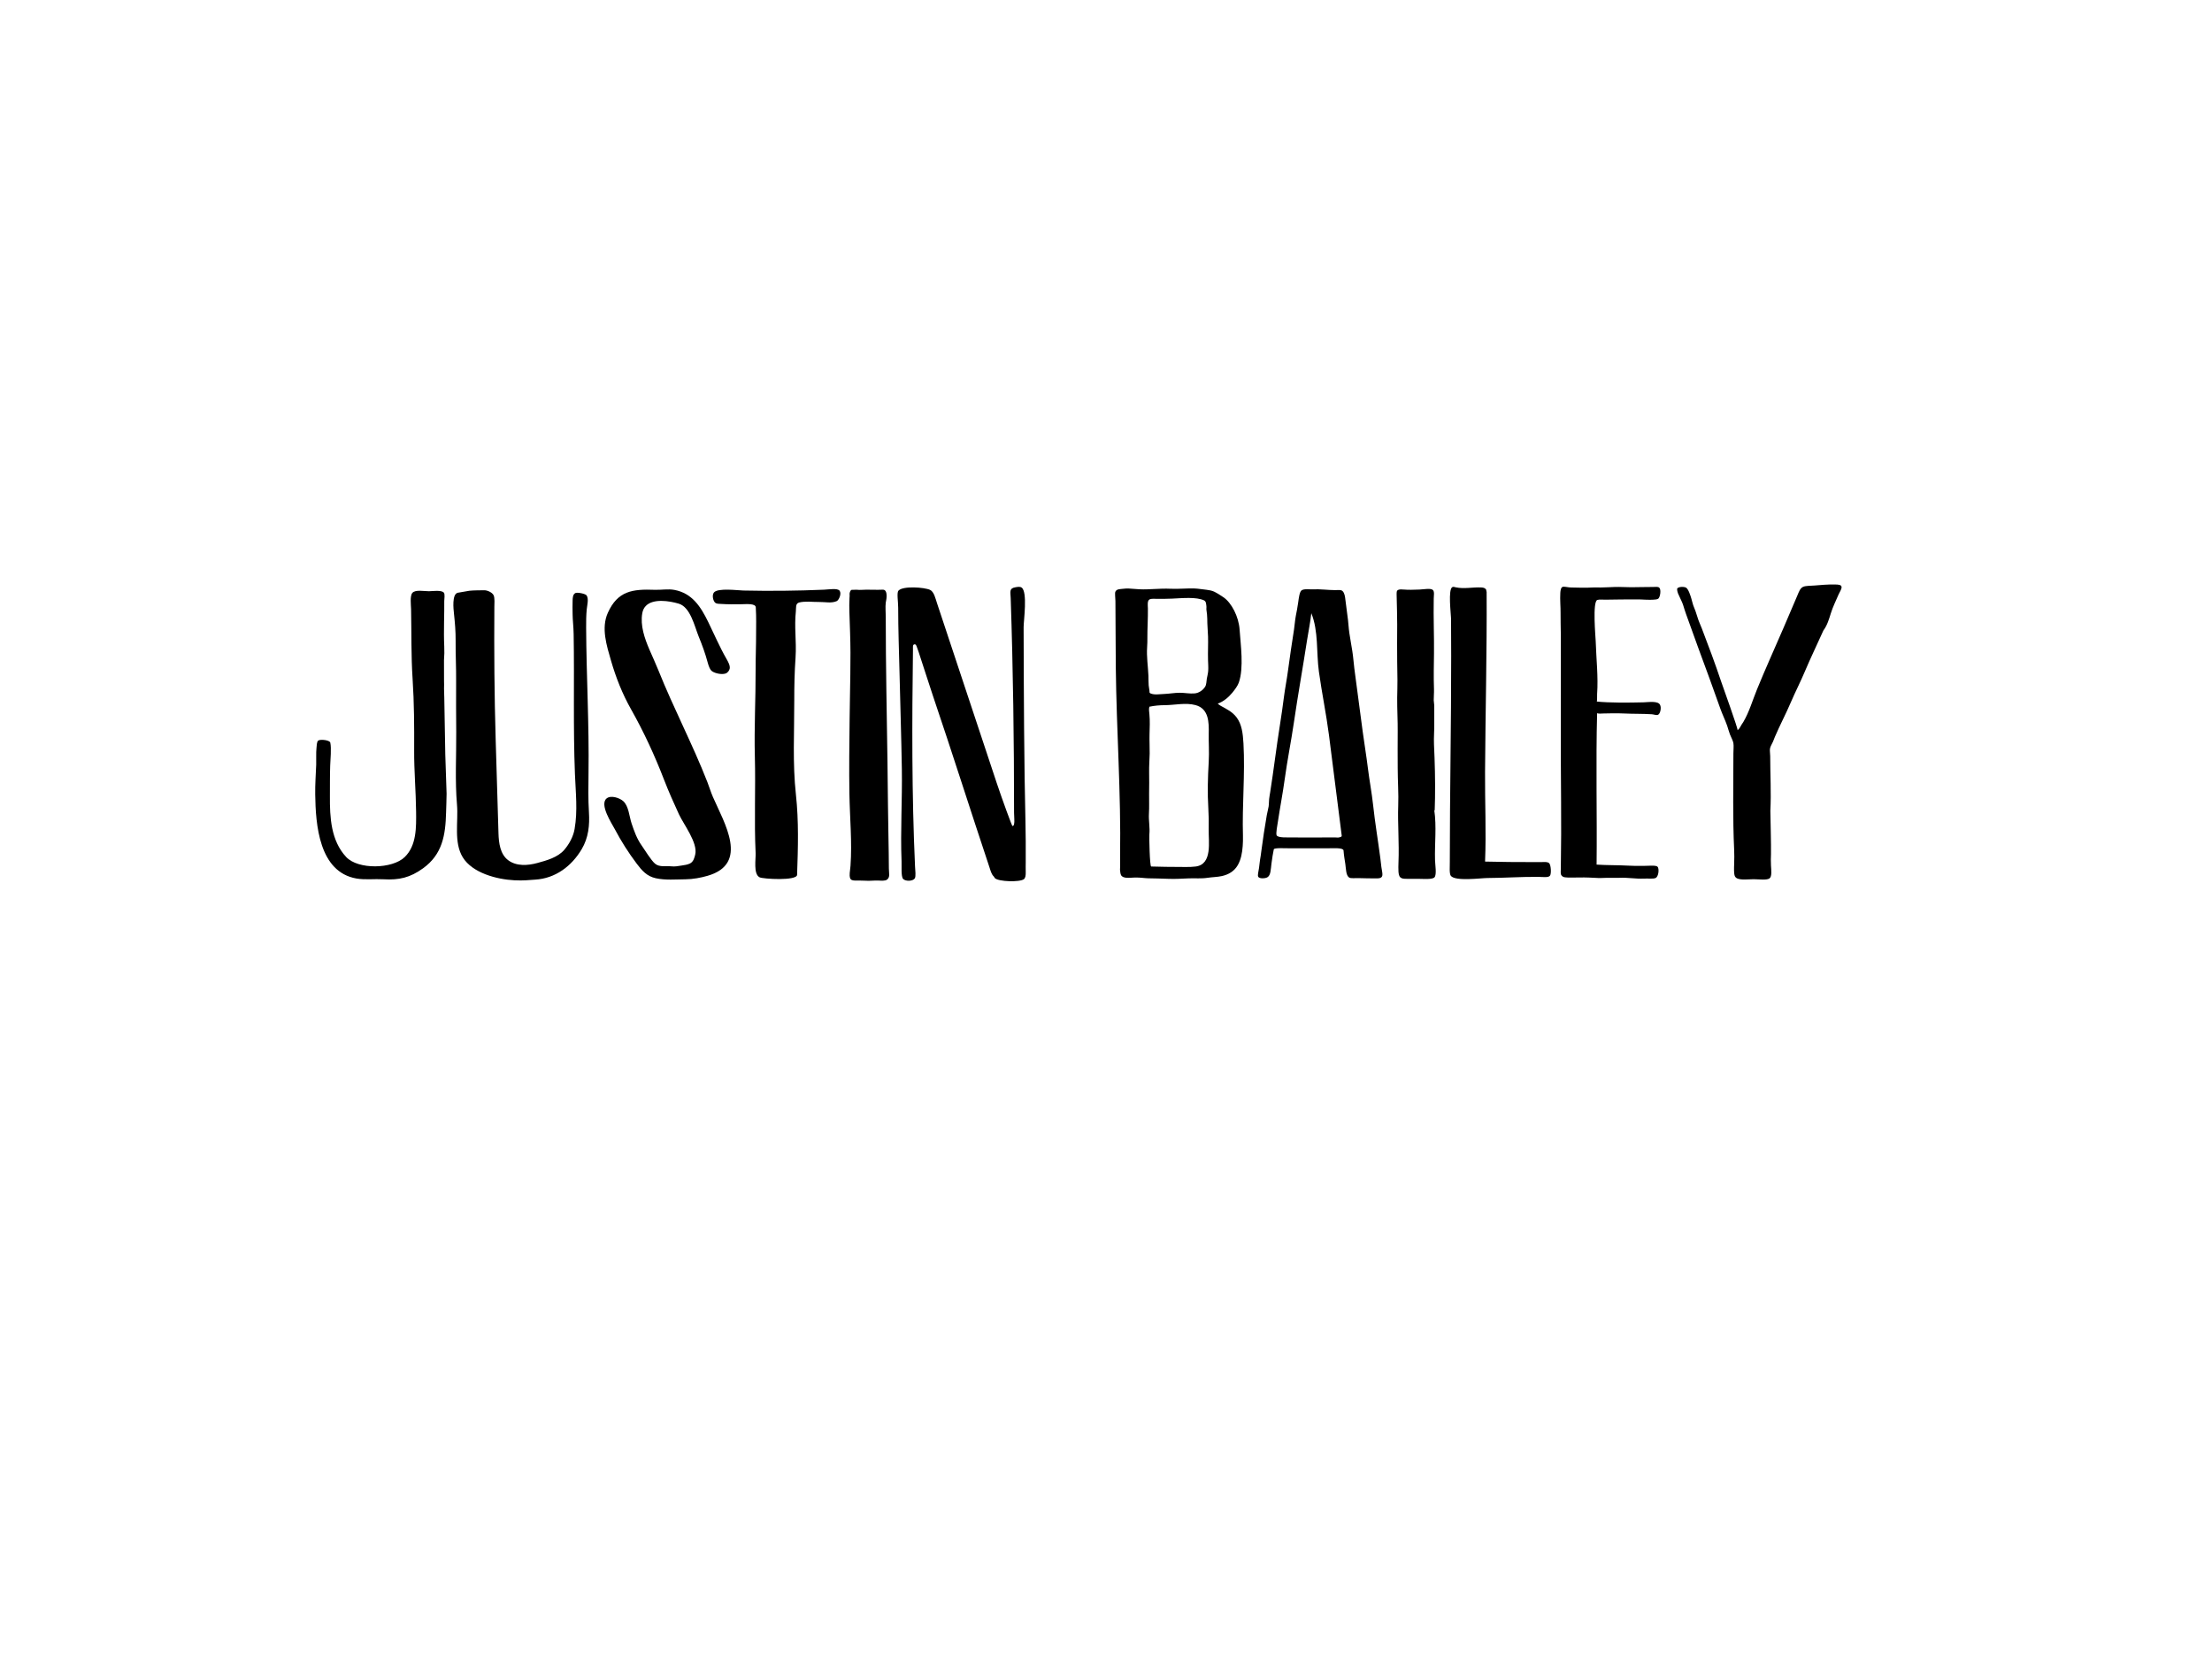 <?xml version="1.0" encoding="UTF-8"?>
<!DOCTYPE svg  PUBLIC '-//W3C//DTD SVG 1.1//EN'  'http://www.w3.org/Graphics/SVG/1.1/DTD/svg11.dtd'>
<svg enable-background="new 0 0 1024 768" version="1.1" viewBox="0 0 1024 768" xml:space="preserve" xmlns="http://www.w3.org/2000/svg">
<g clip-rule="evenodd" fill-rule="evenodd">
	<path d="m351.54 406.07c-2.824-1.568-1.611-8.434-1.741-11.168-0.706-14.812 0.039-29.763-0.352-44.6-0.354-13.458 0.398-26.885 0.352-40.324-0.02-5.682 0.244-11.361 0.221-17.043-0.015-3.605 0.146-6.689-0.146-11.773-0.11-1.917-4.406-1.477-6.845-1.444-3.008 0.04-6.063 0.072-9.065-0.136-0.799-0.056-2.071 0.019-2.765-0.479-1.07-0.769-1.708-3.519-0.72-4.799 1.737-2.252 11.121-0.988 13.645-0.934 12.597 0.273 24.768 0.142 37.355-0.387 2.108-0.088 6.274-0.808 7.2 0.48 1.008 1.403-0.336 4.351-1.321 4.801-2.449 1.116-5.554 0.352-8.145 0.407-1.598 0.034-3.201-0.116-4.799-0.14-1.316-0.02-3.158 0.026-4.458 0.381-1.812 0.495-1.347 2.438-1.529 4.113-0.188 1.737-0.266 3.45-0.287 5.196-0.043 3.462 0.211 6.918 0.258 10.379 0.027 1.966 0.021 3.932-0.119 5.894-0.474 6.673-0.6 13.226-0.588 19.917 0.027 14.44-0.809 29.033 0.761 43.396 1.354 12.389 0.982 24.625 0.545 37.174-0.1 2.879-15.754 1.935-17.325 1.157-0.044-0.021-0.089-0.043-0.132-0.068z"/>
	<path d="m664.31 369.53c-0.03 1.892-0.078 3.774-0.147 5.643-0.094-0.013-0.159-0.063-0.198-0.152 1.132 7.536 0.137 15.582 0.352 23.181 0.063 2.215 0.839 6.66-0.239 7.92-0.957 1.115-5.093 0.719-7.44 0.719h-4.08c-3.29 0-4.938 0.248-5.16-3.24-0.087-1.379-0.053-3.08 0-4.318 0.375-8.754-0.414-18.799-0.119-26.16 0.223-5.58-0.24-11.915-0.24-17.52 0-5.486-0.075-11.746 0-17.28 0.056-4.173-0.282-9.944-0.24-15.36 0.02-2.522 0.166-5.696 0.12-8.16-0.059-3.123-0.075-5.991-0.12-8.4-0.1-5.378 2e-3 -11.597 0-17.28-2e-3 -4.725-0.138-7.781-0.24-12.96-0.039-1.975-0.14-2.73 0.754-3.104 0.67-0.281 1.621-0.222 2.606-0.136 1.943 0.17 4.499 0.127 7.2 0 2.111-0.1 5.305-0.75 6.24 0.24 0.747 0.792 0.388 2.556 0.359 3.96-0.174 8.621 0.216 17.892 0.12 25.44-0.067 5.337-0.207 10.61 0 16.56 0.058 1.661-0.138 3.352-0.12 5.04 9e-3 0.827 0.218 1.582 0.24 2.4 0.074 2.679-0.068 5.31 0 7.92 0.09 3.442-0.278 6.869-0.12 10.2 0.387 8.154 0.605 16.588 0.472 24.847zm-1.193 1.882c0.051 0.139 0.058-0.289 0 0z"/>
	<path d="m739.47 277.73c-2.355 0.644-0.821 17.322-0.766 19.199 0.24 8.06 1.216 16.308 0.646 24.361-0.087 1.222 0.101 2.369-0.12 3.48 5.647 0.594 14.402 0.549 21.6 0.36 2.405-0.063 6.721-0.799 7.68 1.2 0.703 1.464 0.017 4.166-0.959 4.56-0.839 0.338-1.893-0.175-2.881-0.24-4.202-0.275-8.255-0.136-12.96-0.36-3.495-0.167-7.128-0.039-9.479 0-0.998 0.017-1.999 0.195-2.88-0.12-0.619 22.492 9e-3 47.844-0.24 70.079 4.578 0.33 10.077 0.211 14.64 0.48 2.31 0.137 3.898 0.119 6.84 0.119 2.462 0 5.948-0.4 6.721 0.361 0.872 0.859 0.531 4.717-0.96 5.279-1.17 0.439-3.184 0.148-5.28 0.24-4.195 0.184-7.304-0.561-11.521-0.359-1.77 0.084-3.608-0.076-5.64 0-1.909 0.07-3.623 0.164-5.525 0.01-0.896-0.072-1.953-0.088-2.875-0.131-2.904-0.133-5.464 0.047-8.279 0-2.207-0.037-3.662 0.105-4.44-1.08-0.452-0.689-0.26-1.92-0.24-3.24 0.148-9.885 0.219-22.019 0.12-30.958-0.139-12.656-0.12-24.321-0.12-38.88 0-13.333 0.046-26.014 0-38.16-0.014-3.771-0.172-6.841-0.119-10.08 0.046-2.899-0.314-6.085-0.12-9.36 0.065-1.111 0.245-2.862 1.439-2.88 1.02-0.015 2.233 0.333 3.601 0.36 3.059 0.06 6.691 0.201 9.84 0 0.506-0.033 1.052-0.032 1.484-0.036 0.865-8e-3 1.078 0.052 2.235 0.036 2.303-0.033 4.424-0.167 6.72-0.24 2.212-0.071 4.714 0.106 7.561 0.12 2.8 0.013 6.941-0.149 9.96-0.12 1.313 0.013 2.38-0.252 3 0.36 0.901 0.891 0.423 4.296-0.48 5.04-0.845 0.697-4.319 0.509-6 0.48-0.818-0.014-1.806-0.12-2.76-0.12-5.512 2e-3 -10.751 0.01-15.72 0.12-1.65 0.036-2.571-0.195-3.723 0.12z"/>
	<path d="m621.96 393.66c-0.286-1.326-4.624-0.959-7.561-0.959h-16.8c-2.781 0-7.785-0.319-7.92 0.479-0.367 1.662-0.772 4.221-1.08 6.602-0.347 2.686-0.301 5.459-1.92 6.359-1.092 0.607-3.68 0.668-4.2-0.24-0.398-0.695 0.109-2.402 0.36-4.08 0.211-1.41 0.312-2.975 0.479-3.84 0.224-1.145 0.413-2.617 0.601-4.08 0.719-5.605 1.558-10.873 2.52-16.56 0.228-1.345 0.636-2.662 0.84-3.959 0.181-1.147 0.114-2.316 0.24-3.48 0.112-1.042 0.313-2.068 0.48-3.12 1.647-10.408 2.879-20.919 4.56-31.44 0.682-4.267 1.271-8.488 1.8-12.6 0.537-4.169 1.356-8.236 1.92-12.48 0.81-6.087 1.767-12.546 2.761-18.84 0.324-2.055 0.421-4.212 0.84-6.36 0.354-1.813 0.782-3.897 1.08-6.12 0.3-2.243 0.66-4.975 1.56-5.64 1.181-0.873 4.042-0.372 5.521-0.48 2.497-0.184 6.934 0.355 9.96 0.36 1.004 1e-3 2.293-0.159 3 0.12 0.908 0.358 1.457 1.648 1.68 3.24 0.395 2.822 0.725 5.882 1.08 8.4 0.208 1.475 0.364 2.719 0.48 4.32 0.392 5.422 1.791 10.643 2.279 16.08 0.237 2.644 0.596 5.352 0.96 8.04 1.13 8.335 2.248 17.03 3.36 25.32 0.752 5.605 1.709 11.285 2.4 16.92 0.688 5.616 1.769 11.173 2.399 16.92 0.979 8.915 2.127 15.438 3.36 24.719 0.121 0.916 0.282 2.504 0.479 4.08 0.366 2.92 1.544 5.279-1.92 5.281-2.201 0-5.935 0-8.88-0.121-1.198-0.049-3.33 0.232-4.08-0.24-1.552-0.979-1.477-4.043-1.8-6.24-0.334-2.283-0.646-3.808-0.838-6.361zm-16.92-97.079c-1.881 12.32-4.125 24.646-6.12 38.28-1.223 8.355-2.978 16.98-4.2 25.92-0.882 6.451-2.121 12.781-3.12 19.44-0.23 1.541-1.045 5.677-0.6 6.48 0.69 1.242 4.956 0.92 7.2 0.959 6.676 0.115 12.724 0 19.68 0 0.675 0 1.497 0.154 2.04 0 0.567-0.16 1.222-0.173 1.2-0.84-2.005-15.483-3.884-30.982-5.895-46.465-1.28-9.857-3.302-19.6-4.67-29.443-1.224-8.804-0.116-18.736-3.507-27.049-0.45 4.27-1.361 8.475-2.008 12.718z"/>
	<path d="m687.48 398.85c7.838 0.211 14.504 0.227 22.801 0.24 0.864 2e-3 1.98 0.033 3.239 0 1.646-0.043 2.843-0.172 3.601 0.48 0.863 0.744 1.16 5.002 0.359 5.881-0.823 0.904-3.297 0.5-5.285 0.479-7.896-0.085-15.778 0.5-23.673 0.531-2.925 0.012-14.775 1.642-16.882-1.01-0.754-0.949-0.479-4.328-0.479-6.48 0-31.742 0.651-63.482 0.633-95.225-5e-3 -5.806-0.022-11.612-0.063-17.418-0.014-1.983-1.489-13.573 0.631-14.557 0.489-0.228 0.965-7e-3 1.56 0.12 3.906 0.834 7.887-0.143 11.822 0.067 0.716 0.038 1.516 0.154 2.019 0.717 0.232 0.26 0.414 0.67 0.259 1.012 0.261 0.029 0.18 0.436 0.181 0.604 0.16 27.672-0.56 55.339-0.729 83.01-0.086 13.799 0.575 27.774 6e-3 41.549z"/>
	<path d="m298.94 280.53c-0.798 0.835-1.368 1.931-1.615 3.348-0.994 5.687 1.084 11.651 3.287 16.789 1.369 3.191 2.857 6.336 4.146 9.561 7.005 17.534 15.848 34.263 22.728 51.861 0.872 2.231 1.548 4.553 2.52 6.788 5.263 12.102 16.934 30.945-2.423 36.551-3.19 0.924-6.858 1.599-10.187 1.625-4.583 0.035-9.298 0.499-13.813-0.49-4.109-0.9-6.394-3.51-8.856-6.781-3.78-5.021-7.162-10.34-10.101-15.904-1.412-2.674-7.299-11.512-3.758-14.298 1.982-1.56 5.939-0.195 7.599 1.255 2.599 2.27 2.831 7.13 3.888 10.272 1.247 3.706 2.425 7.104 4.695 10.303 1.372 1.936 4.341 6.864 6.188 8.412 2.075 1.737 4.954 0.945 7.513 1.224 1.704 0.186 3.045-0.094 4.717-0.35 1.604-0.247 2.71-0.383 3.931-0.961 1.66-0.786 2.125-2.835 2.446-4.193 1.26-5.348-5.401-13.954-7.534-18.567-2.417-5.229-4.799-10.574-6.877-15.953-4.389-11.362-9.37-22.167-15.351-32.759-3.98-7.049-6.984-14.669-9.233-22.45-2.021-6.989-4.623-15.063-1.487-22.07 4.57-10.212 11.418-11.089 21.771-10.701 2.997 0.112 6.056-0.509 9.032 0.042 8.289 1.533 12.254 7.843 15.688 14.852 2.818 5.753 5.31 11.636 8.513 17.192 0.701 1.216 1.68 3 1.44 4.363-0.163 0.928-0.99 2-1.92 2.303-2.072 0.673-5.49-0.234-6.6-1.333-0.66-0.654-1.255-2.169-1.68-3.757-1.16-4.341-2.542-8.037-4.2-12.12-1.886-4.646-3.784-13.53-9.227-15.138-4.429-1.312-11.87-2.442-15.24 1.084z"/>
	<path d="m468.72 382.39c0.609-0.157 0.647-0.556 0.72-0.84 0.306-1.188 0-3.367 0-5.279 0-33.126-0.438-66.253-1.56-99.361-0.102-2.955-0.794-4.545 2.16-5.04 0.972-0.163 2.11-0.401 2.878 0.119 2.881 1.951 0.94 15.305 0.946 18.377 0.017 7.796 0.038 15.593 0.074 23.39 0.071 15.495 0.179 30.989 0.396 46.483 0.183 13.053 0.642 26.137 0.504 39.19-0.01 1-0.046 2.605 0 4.08 0.057 1.8-0.157 2.931-0.842 3.481-1.825 1.465-11.788 1.192-13.438-0.481-0.341-0.346-0.259-0.619-0.48-0.719-1.167-1.143-1.535-2.809-2.04-4.32-8.832-26.417-17.203-52.986-26.155-79.364-2.28-6.72-4.347-13.508-6.605-20.235-0.18-0.535-0.405-1.239-0.72-2.04-0.36-0.917-0.479-1.62-1.2-1.56-0.941 0.078-0.704 1.325-0.72 2.52-0.449 33.405-0.562 66.938 0.96 100.32 0.081 1.779 0.482 4.568-0.12 5.52-0.846 1.334-4.279 1.473-5.4 0.24-1.021-1.123-0.626-5.809-0.72-8.16-0.567-14.192 0.367-28.538 0.133-42.759-0.245-14.867-0.727-29.728-1.079-44.592-0.236-9.994-0.614-20.013-0.614-30.009 0-2.902-0.74-6.94 0.123-7.922 2.038-2.309 12.031-1.57 14.638-0.357 1.828 0.85 2.504 4.024 3.24 6.24 9.191 27.673 18.35 55.357 27.565 83.022 2.397 7.193 7.275 20.658 7.356 20.056z"/>
	<path d="m217.27 273.48c2.416-0.235 4.313-0.175 6.858-0.234 1.35-0.032 3.632 0.891 4.364 2.281 0.619 1.174 0.369 4.193 0.36 5.468-0.141 20.47 3e-3 40.938 0.609 61.4 0.429 14.485 0.858 28.973 1.302 43.456 0.132 4.3 0.749 9.546 4.46 12.345 3.842 2.896 9.11 2.508 13.479 1.32 4.335-1.177 9.524-2.591 12.554-6.149 2.295-2.695 4.123-6.088 4.738-9.582 1.48-8.409 0.498-16.974 0.162-25.435-0.857-21.595-0.227-43.124-0.597-64.712-0.064-3.766-0.452-6.359-0.48-9.24-0.018-1.828-0.09-4.467 0-6.481 0.053-1.182 0.076-2.728 1.26-3.371 0.823-0.447 4.659 0.261 5.221 1.092 1.062 1.571 0.244 4.591 0.072 6.29-0.289 2.86-0.306 5.747-0.292 8.62 0.111 22.49 1.429 44.963 1.099 67.457-0.088 5.993-0.175 11.976 0.193 17.963 0.372 6.053-0.19 11.818-3.353 17.15-4.697 7.919-12.207 13.536-21.53 14.09-3.144 0.187-5.25 0.525-9.644 0.3-8.292-0.426-19.452-3.438-23.866-10.616-4.28-6.959-2.011-16.543-2.68-24.293-0.975-11.291-0.284-22.538-0.36-33.84-0.052-7.82-0.114-15.626-0.05-23.448 0.052-6.246-0.282-12.468-0.228-18.712 0.038-4.269-0.321-8.36-0.774-12.59-0.208-1.935-1.014-8.947 1.745-9.604l5.378-0.925z"/>
	<path d="m206.52 347.35"/>
	<path d="m206.16 337.4"/>
	<path d="m206.14 349.43c1e-3 1.201 0.602 16.789 0.6 17.99-3e-3 2.191-0.185 6.57-0.24 8.761-0.264 10.396-1.682 19.319-10.68 25.798-5.958 4.294-11.008 5.492-18.344 5.063-4.082-0.238-8.445 0.343-12.467-0.356-17.336-3.017-18.898-24.984-19.086-38.938-0.062-4.602 0.268-9.174 0.457-13.769 0.078-1.889-0.111-5.684 0.12-7.56 0.113-0.917 0.076-3.08 0.84-3.6 1.027-0.7 5.314-0.211 5.568 0.979 0.565 2.644 0.047 7.777-0.049 10.576-0.163 4.709-0.097 9.455-0.129 14.169-0.067 9.806 0.455 20.579 7.509 28.166 5.531 5.947 21.378 5.608 27.11 0.052 5.552-5.383 5.35-13.905 5.275-21.053-0.099-9.428-0.945-18.833-0.896-28.265 0.057-11.081 3e-3 -22.18-0.727-33.232-0.708-10.734-0.48-21.487-0.701-32.232-0.038-1.831-0.602-6.13 0.596-7.516 1.402-1.621 5.541-0.738 7.684-0.765 1.716-0.021 5.643-0.63 6.84 0.6 0.692 0.711 0.222 2.968 0.24 3.96 0.096 5.249-0.341 14.093 0 21 0.1 2.021 0.053 4.204-0.12 6.36l0.017 9.565c0.083 0.915 1e-3 2.7 0 3.6-1e-3 1.081 0.084 3.24 0.12 4.32l0.463 26.327z"/>
	<path d="m563.76 325.71c-0.145 0.05 1.188 0.94 1.31 1.008 2.834 1.579 5.461 2.781 7.45 5.472 2.312 3.125 2.855 7.215 3.12 12 0.784 14.257-0.659 28.479-0.24 42.72 0.049 1.66-5e-3 3.238-0.12 4.801-0.221 2.99-0.763 6.158-2.276 8.786-1.617 2.808-4.247 4.37-7.36 5.057-2.172 0.479-4.378 0.461-6.563 0.796-3.046 0.467-5.869 0.147-8.777 0.271-2.942 0.125-6.383 0.35-9.463 0.209-3.328-0.15-6.451-0.178-9.24-0.24-1.775-0.039-3.665-0.41-6.24-0.359-1.328 0.026-2.677 0.224-4.003 0.095-0.924-0.091-1.976-0.349-2.411-1.258-0.153-0.32-0.234-0.672-0.296-1.021-0.077-0.435-0.12-0.896-0.165-1.333-0.042-0.405 0.076-0.925 0.058-1.487-0.045-1.365-0.049-3.086-0.022-4.717 0.472-29.189-1.671-58.36-1.985-87.542-0.11-10.258-0.07-20.524-0.175-30.777-0.018-1.801-0.357-3.555 0-4.32 0.607-1.297 2.326-1.137 3.721-1.32 0.453-0.06 1.476-0.158 2.279-0.12 1.578 0.075 3.336 0.265 5.16 0.36 4.435 0.231 9.156-0.487 14.4-0.24 3.657 0.173 7.853-0.27 11.132-0.128 1.821 0.079 3.24 0.377 5.547 0.608 1.032 0.103 2.54 0.412 3.453 0.853 1.427 0.688 3.031 1.731 4.348 2.627 3.738 2.545 7.039 9.005 7.44 14.879 0.484 7.093 2.032 17.771-0.36 24.601-0.529 1.511-1.86 3.285-3 4.68-1.685 2.059-4.148 4.164-6.722 5.039zm-24.805-4.449c2.407-0.097 4.79-0.558 7.2-0.562 2.295-4e-3 4.646 0.52 6.934 0.295 1.95-0.192 3.772-1.473 4.768-3.043 0.707-1.117 0.587-2.511 0.811-3.749 0.216-1.196 0.548-2.376 0.637-3.59 0.12-1.617-0.021-3.241-0.068-4.859-0.117-3.935 0.109-7.739 0-11.096-0.102-3.101-0.372-5.372-0.36-8.152 6e-3 -1.315-0.177-2.78-0.372-4.082-0.121-0.81 0.087-1.109-0.047-2.031-0.137-0.941-0.147-2.021-1.067-2.455-3.603-1.7-9.992-1.03-14.812-0.818-1.913 0.083-5.099 0.138-6.742 0.101-1.364-0.031-2.867-0.125-3.6 0.214-1.273 0.587-0.856 3.042-0.841 4.202 0.064 4.637-0.282 9.903-0.239 13.36 0.019 1.575-0.016 3.133-0.12 4.643-0.301 4.326 0.408 8.78 0.6 13.134 0.067 1.529-0.011 3.094 0.12 4.529 0.075 0.828 0.283 1.64 0.357 2.468 0.043 0.473-0.103 0.977 0.437 1.211 1.892 0.824 4.197 0.35 6.197 0.288 0.068-2e-3 0.138-5e-3 0.207-8e-3zm0.808 80.021c3.047 0.04 6.094 0.049 9.145 0.071 1.554 0.011 3.111-0.017 4.653-0.224 7.817-1.061 5.843-11.632 5.983-17.108 0.081-3.152 0.02-6.619-0.174-9.781-0.441-7.191-0.233-14.472 0.189-21.661 0.266-4.513-0.082-9.314 0-12.891 0.124-5.326 0.032-11.616-6.088-13.271-4.608-1.247-9.523-0.014-14.192 0.021-2.436 0.018-4.896 0.219-7.199 0.723-0.33 1.098-0.094 2.351 0.011 3.466 0.292 3.121 0.145 6.259 0.058 9.385-0.082 2.949 0.116 5.886 0.067 8.832-0.047 2.842-0.309 5.679-0.249 8.523 0.07 3.365 0.028 6.662-0.013 10.022-0.038 3.093 0.113 6.17-0.076 9.245-0.199 3.23 0.512 6.358 0.199 9.614-0.108 1.129 0.154 14.858 0.843 14.882 2.282 0.078 4.562 0.123 6.843 0.152z"/>
	<path d="m393.71 273.56c0.053-0.051 0.122-0.583 0.88-0.514 0.69 0.063 1.823-0.133 2.592 0 0.671 0.116 3.115-0.067 3.889-0.067 2.871 0 4.661 0.123 7.606 0 1.542-0.065 1.768 1.765 1.761 2.904-0.01 1.602-0.27 2.051-0.396 3.111-0.245 2.047 0 4.36 0 6.6 0 22.429 0.48 44.855 0.798 67.281 0.094 6.639 0.174 13.279 0.226 19.919 0.075 9.774 0.385 19.546 0.417 29.32 6e-3 2.043 0.703 4.09-0.96 5.16-0.836 0.537-2.379 0.432-3.96 0.359-1.564-0.07-2.964 0.127-4.44 0.119-1.369-6e-3 -2.562-0.119-4.2-0.119-3.41 0-4.838 0.404-4.56-3.48 0.074-1.029 0.283-2.256 0.36-3.361 0.771-11.005-0.31-22.059-0.501-33.067-0.203-11.685-0.034-23.372 0.092-35.056 0.037-3.38 0.094-6.761 0.153-10.141 0.059-3.403 0.123-6.807 0.166-10.21 0.044-3.405 0.076-6.81 0.068-10.214-0.014-6.209-0.292-12.402-0.488-18.606-0.07-2.228-0.086-4.459 0.047-6.685 0.034-0.563 0.125-1.229 0.036-1.81-0.051-0.318 0.237-1.273 0.414-1.443z"/>
	<path d="m776.4 272.5c0.55-0.945 3.075-1.001 4.08-0.48 1.104 0.573 2.056 3.591 2.52 5.16 0.331 1.12 0.523 2.106 0.84 3 0.334 0.942 0.753 1.843 1.058 2.729 0.476 1.381 0.859 2.734 1.343 4.11 0.453 1.292 1.056 2.53 1.56 3.84 3.123 8.121 6.16 16.277 8.932 24.526 0.682 2.03 8.037 22.375 7.629 22.633 0.897-0.567 1.265-1.622 1.963-2.718 0.192-0.303 0.479-0.667 0.679-1.005 2.787-4.719 4.324-10.168 6.392-15.219 1.879-4.59 3.827-9.147 5.818-13.691 4.338-9.901 8.688-19.798 12.868-29.767 0.621-1.482 1.226-3.318 2.64-3.96 1.155-0.524 3.596-0.478 5.16-0.6 3.281-0.256 5.816-0.534 9.601-0.48 1.593 0.023 2.764 0.131 3 0.96 0.274 0.967-0.843 2.486-1.32 3.6-1.281 2.987-2.658 5.73-3.63 8.838-0.706 2.261-1.622 5.525-3.414 7.866-2.743 6.145-6.012 12.856-8.674 19.189-1.992 4.74-4.377 9.316-6.394 14.052-2.308 5.417-5.114 10.671-7.409 16.056-0.277 0.651-0.602 1.564-0.868 2.197-0.471 1.114-1.258 2.18-1.411 3.323-0.125 0.924 0.12 2.196 0.12 3.359 0 8.455 0.509 16.926 0.071 25.375-0.023-2e-3 0.41 17.228 0.288 19.984-0.066 1.489-0.106 3.404 0 5.281 0.123 2.154 0.515 5.164-0.72 6-1.328 0.898-4.918 0.359-7.32 0.359-3.104 0-7.576 0.758-8.64-1.32-0.567-1.107-0.431-3.965-0.36-5.879 0.08-2.168 0.084-4.484 0-6.24-0.71-14.928-0.359-29.938-0.359-44.88 0-1.572 0.217-3.285 0-4.68-0.176-1.129-1.024-2.612-1.561-3.96-0.548-1.377-0.877-2.814-1.32-4.08-0.938-2.679-2.207-5.25-3.119-7.8-3.354-9.362-6.699-18.791-10.2-28.08-1.952-5.18-3.773-10.67-5.76-15.96-0.515-1.369-0.866-2.716-1.32-4.08-0.455-1.366-1.069-2.457-1.561-3.6-0.463-1.072-1.259-2.276-1.202-3.958z"/>
	<path d="m203.28 394.03s1.364 0 0 0z"/>
	<path d="m203.28 394.03"/>
	<path d="m203.28 394.03"/>
	<path d="m374.5 402.88"/>
</g>
</svg>
